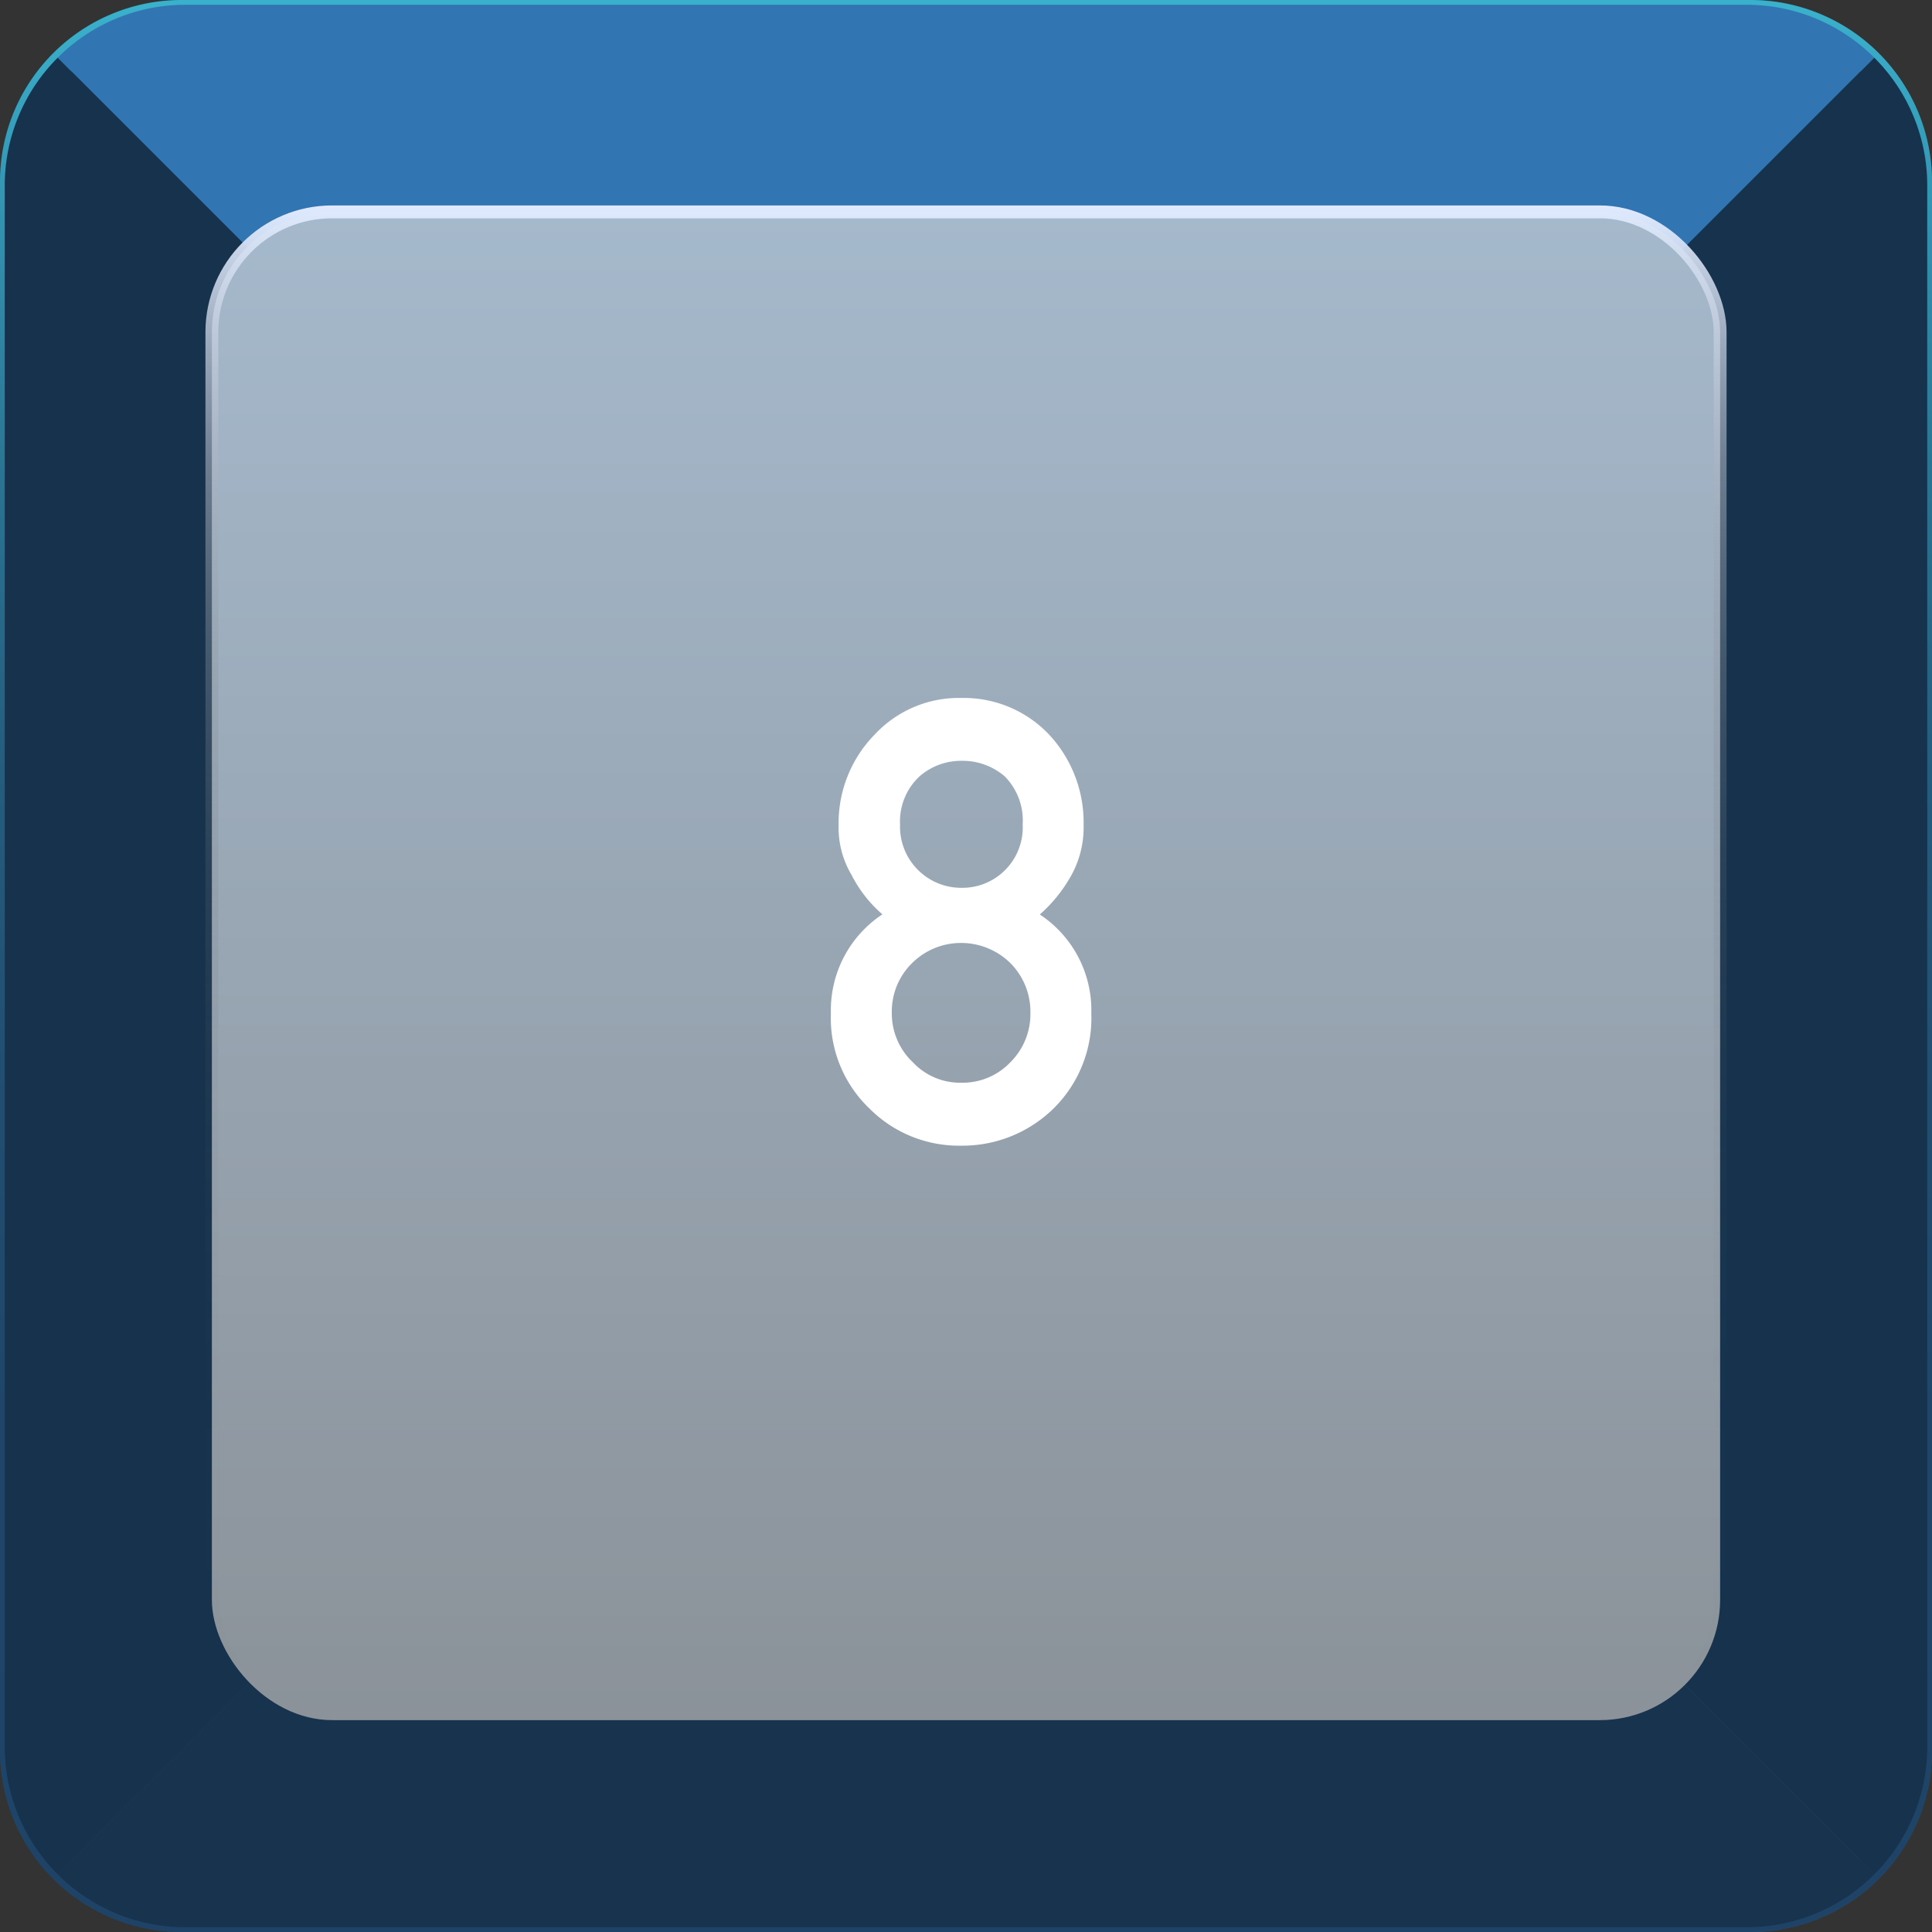<svg xmlns="http://www.w3.org/2000/svg" xmlns:xlink="http://www.w3.org/1999/xlink" viewBox="0 0 150 150"><rect x="0" y="0" width="150" height="150" fill="#333333" stroke="none"/><defs><style>.cls-1{fill:url(#未命名的渐变_30);}.cls-2{fill:url(#未命名的渐变_44);}.cls-3{fill:#17334d;}.cls-4{fill:#3275b3;}.cls-5{fill:#16324d;}.cls-6{stroke-miterlimit:10;fill:url(#未命名的渐变_51);stroke:url(#未命名的渐变_47);}.cls-7{fill:#fff;}</style><linearGradient id="未命名的渐变_30" y1="75" x2="150" y2="75" gradientUnits="userSpaceOnUse"><stop offset="0" stop-color="#1e4366"/><stop offset="1" stop-color="#245480"/></linearGradient><linearGradient id="未命名的渐变_44" x1="75" y1="150" x2="75" gradientUnits="userSpaceOnUse"><stop offset="0" stop-color="#1e4366"/><stop offset="0.27" stop-color="#1f4669"/><stop offset="0.45" stop-color="#214f71"/><stop offset="0.61" stop-color="#255e7f"/><stop offset="0.75" stop-color="#2a7392"/><stop offset="0.87" stop-color="#318eac"/><stop offset="0.99" stop-color="#3aafca"/><stop offset="1" stop-color="#3ab1cc"/></linearGradient><linearGradient id="未命名的渐变_51" x1="75" y1="133.55" x2="75" y2="16.45" gradientUnits="userSpaceOnUse"><stop offset="0" stop-color="#8b9299"/><stop offset="1" stop-color="#a5b9cc"/></linearGradient><linearGradient id="未命名的渐变_47" x1="75" y1="134.05" x2="75" y2="15.95" gradientUnits="userSpaceOnUse"><stop offset="0" stop-color="#61676b" stop-opacity="0"/><stop offset="0.2" stop-color="#62686d" stop-opacity="0.01"/><stop offset="0.34" stop-color="#676d72" stop-opacity="0.05"/><stop offset="0.45" stop-color="#6e757a" stop-opacity="0.1"/><stop offset="0.56" stop-color="#798087" stop-opacity="0.19"/><stop offset="0.65" stop-color="#878e97" stop-opacity="0.3"/><stop offset="0.74" stop-color="#98a0aa" stop-opacity="0.43"/><stop offset="0.83" stop-color="#acb4c2" stop-opacity="0.59"/><stop offset="0.91" stop-color="#c3cddd" stop-opacity="0.77"/><stop offset="0.99" stop-color="#dde7fb" stop-opacity="0.97"/><stop offset="1" stop-color="#e1ebff"/></linearGradient></defs><title>Iot-Computer Keys(电脑按键)-8</title><g id="图层_2" data-name="图层 2"><g id="单个电脑按键"><g id="Iot-Computer_Keys_电脑按键_-8" data-name="Iot-Computer Keys(电脑按键)-8"><path class="cls-1" d="M150,14.09V135.91A14.1,14.1,0,0,1,135.91,150H14.09A14.1,14.1,0,0,1,0,135.91V14.09A14.1,14.1,0,0,1,14.09,0H135.91A14.1,14.1,0,0,1,150,14.09Z"/><path class="cls-2" d="M135.91,2A12.1,12.1,0,0,1,148,14.09V135.91A12.1,12.1,0,0,1,135.91,148H14.09A12.1,12.1,0,0,1,2,135.91V14.09A12.1,12.1,0,0,1,14.09,2H135.91m0-2H14.09A14.1,14.1,0,0,0,0,14.09V135.91A14.1,14.1,0,0,0,14.09,150H135.91A14.1,14.1,0,0,0,150,135.91V14.09A14.1,14.1,0,0,0,135.91,0Z"/><path class="cls-3" d="M145.52,145.52a14,14,0,0,1-9.91,4.11H14.39a14,14,0,0,1-9.91-4.11l17.1-17.1H128.42Z"/><path class="cls-4" d="M145.52,4.48l-17.1,17.1H21.58L4.48,4.48A14,14,0,0,1,14.39.37H135.61A14,14,0,0,1,145.52,4.48Z"/><path class="cls-5" d="M149.63,14.39V135.61a14,14,0,0,1-4.11,9.91l-17.1-17.1V21.58l17.1-17.1A14,14,0,0,1,149.63,14.39Z"/><path class="cls-5" d="M21.58,21.58V128.42l-17.1,17.1a14,14,0,0,1-4.11-9.91V14.39A14,14,0,0,1,4.48,4.48Z"/><rect class="cls-6" x="16.45" y="16.45" width="117.1" height="117.1" rx="9.34"/><path class="cls-7" d="M64.51,78.68a8.92,8.92,0,0,1,4-7.69,10.08,10.08,0,0,1-2.4-3.07,7.15,7.15,0,0,1-1-3.85A9.82,9.82,0,0,1,67.94,57a8.92,8.92,0,0,1,6.69-2.81A9.12,9.12,0,0,1,81.42,57a10,10,0,0,1,2.71,7.06,7.68,7.68,0,0,1-.92,3.84A11.43,11.43,0,0,1,80.73,71a8.91,8.91,0,0,1,4,7.69,9.86,9.86,0,0,1-2.94,7.38,10.1,10.1,0,0,1-7.19,2.88,9.8,9.8,0,0,1-7.09-2.88A9.7,9.7,0,0,1,64.51,78.68Zm4.73-.05a5.21,5.21,0,0,0,1.65,3.86,5,5,0,0,0,3.74,1.57,5.1,5.1,0,0,0,3.8-1.57A5.28,5.28,0,0,0,80,78.63a5.34,5.34,0,0,0-1.6-3.9,5.46,5.46,0,0,0-3.8-1.52,5.39,5.39,0,0,0-3.74,1.52A5.27,5.27,0,0,0,69.24,78.63ZM69.88,64a4.75,4.75,0,0,0,4.75,4.93A4.69,4.69,0,0,0,79.4,64,4.86,4.86,0,0,0,78,60.27a5,5,0,0,0-3.33-1.2,4.89,4.89,0,0,0-3.27,1.2A4.77,4.77,0,0,0,69.88,64Z"/></g></g></g></svg>